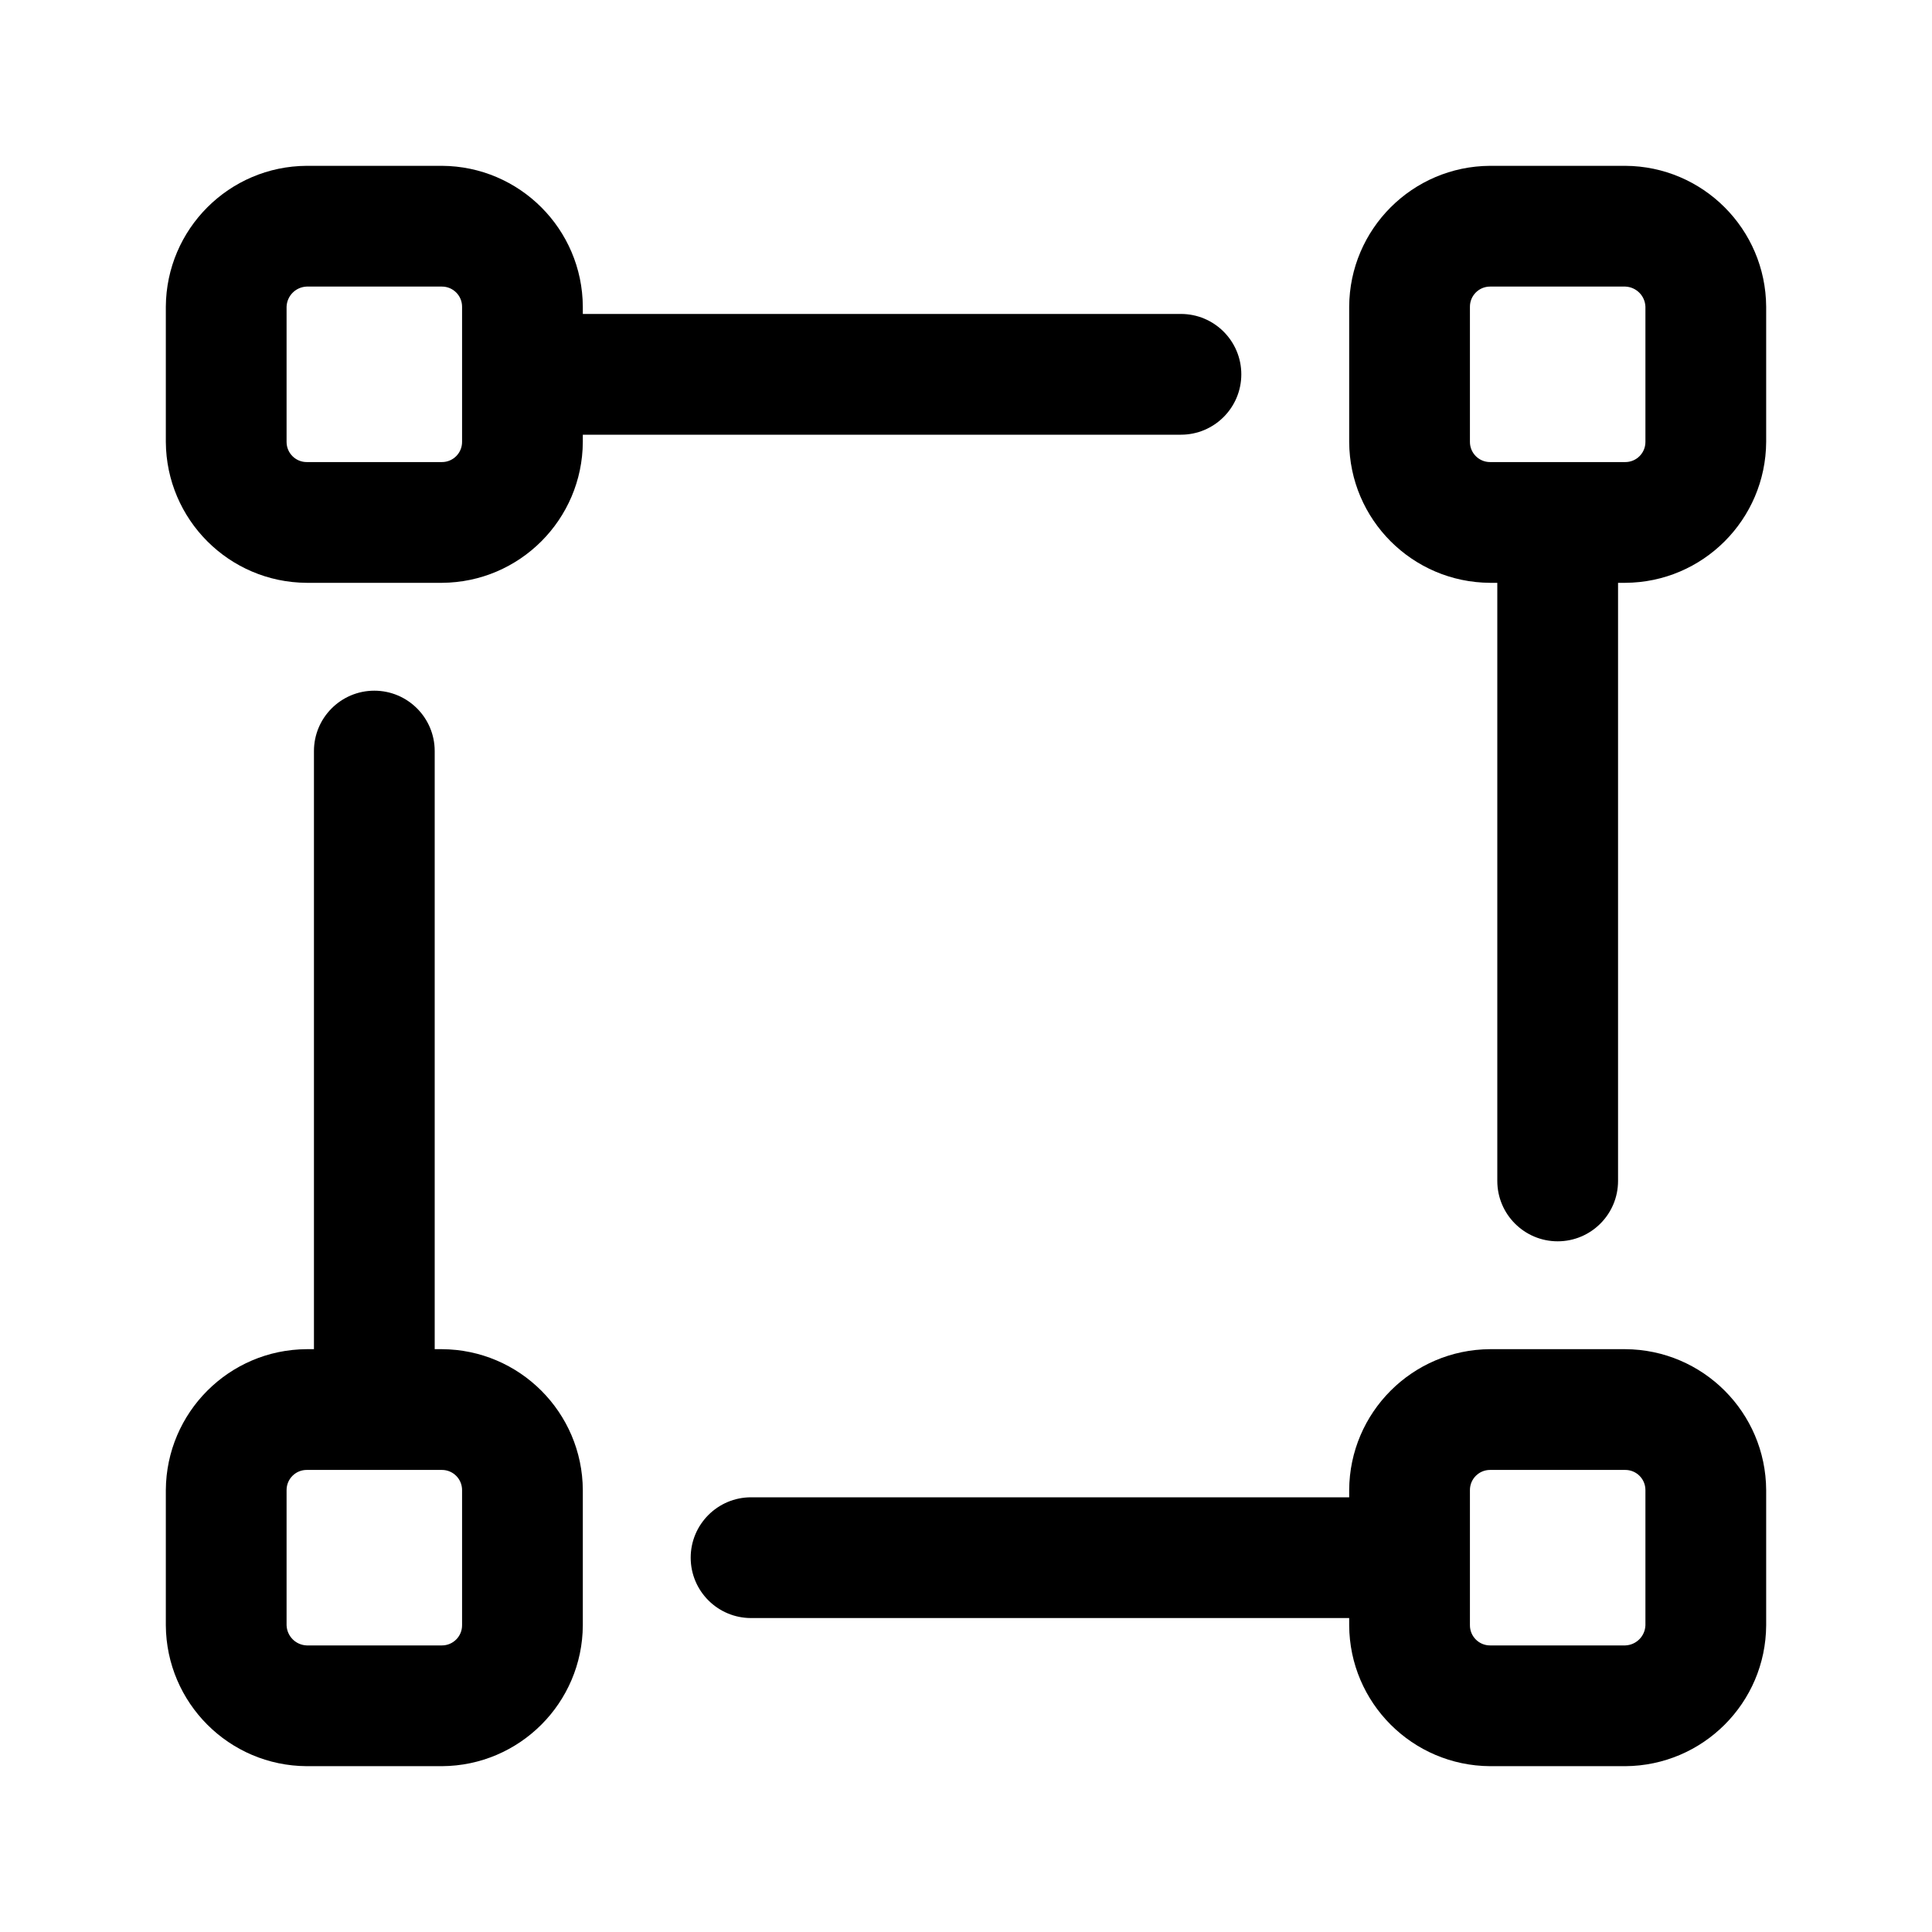 <svg viewBox="0 0 24 24" fill="none" xmlns="http://www.w3.org/2000/svg">
    <path fill-rule="evenodd" clip-rule="evenodd" d="M15.42 4.65C15.42 5.064 15.084 5.4 14.67 5.4H7.24V5.49C7.235 6.454 6.454 7.235 5.49 7.24H3.81C2.846 7.235 2.066 6.454 2.06 5.49V3.81C2.066 2.846 2.846 2.065 3.81 2.06H5.49C6.454 2.065 7.235 2.846 7.24 3.81V3.9H14.67C15.084 3.9 15.42 4.236 15.42 4.65ZM5.49 5.74C5.628 5.74 5.74 5.628 5.74 5.49V3.81C5.74 3.672 5.628 3.56 5.49 3.56H3.81C3.674 3.565 3.565 3.674 3.56 3.81V5.49C3.56 5.628 3.672 5.74 3.81 5.74H5.49Z" fill="currentColor" />
    <path fill-rule="evenodd" clip-rule="evenodd" d="M18.51 2.06H20.19C21.154 2.065 21.934 2.846 21.94 3.81V5.49C21.934 6.454 21.154 7.235 20.19 7.24H20.1V14.67C20.1 15.084 19.764 15.42 19.35 15.42C18.936 15.42 18.6 15.084 18.6 14.67V7.24H18.51C17.546 7.235 16.765 6.454 16.76 5.49V3.81C16.765 2.846 17.546 2.065 18.51 2.06ZM20.19 5.74C20.328 5.74 20.44 5.628 20.44 5.49V3.81C20.435 3.674 20.326 3.565 20.19 3.56H18.51C18.372 3.56 18.26 3.672 18.26 3.81V5.49C18.26 5.628 18.372 5.74 18.51 5.74H20.19Z" fill="currentColor" />
    <path fill-rule="evenodd" clip-rule="evenodd" d="M5.4 16.76H5.49C6.454 16.765 7.235 17.546 7.24 18.51V20.19C7.235 21.154 6.454 21.935 5.49 21.94H3.81C2.846 21.935 2.066 21.154 2.06 20.19V18.51C2.066 17.546 2.846 16.765 3.81 16.76H3.9V9.33C3.9 8.916 4.236 8.58 4.65 8.58C5.064 8.58 5.4 8.916 5.4 9.33V16.76ZM5.49 20.44C5.628 20.44 5.74 20.328 5.74 20.19V18.51C5.74 18.372 5.628 18.26 5.49 18.26H3.81C3.672 18.26 3.56 18.372 3.56 18.51V20.19C3.565 20.326 3.674 20.435 3.81 20.44H5.49Z" fill="currentColor" />
    <path fill-rule="evenodd" clip-rule="evenodd" d="M18.51 16.76H20.19C21.154 16.765 21.935 17.546 21.94 18.51V20.19C21.935 21.154 21.154 21.934 20.19 21.94H18.51C17.546 21.934 16.765 21.154 16.76 20.19V20.1H9.33C8.916 20.1 8.58 19.764 8.58 19.35C8.58 18.936 8.916 18.6 9.33 18.6H16.76V18.51C16.765 17.546 17.546 16.765 18.51 16.76ZM20.19 20.44C20.326 20.435 20.435 20.326 20.44 20.19V18.51C20.44 18.372 20.328 18.26 20.19 18.26H18.51C18.372 18.26 18.26 18.372 18.26 18.51V20.19C18.26 20.328 18.372 20.44 18.51 20.44H20.19Z" fill="currentColor" />
</svg>